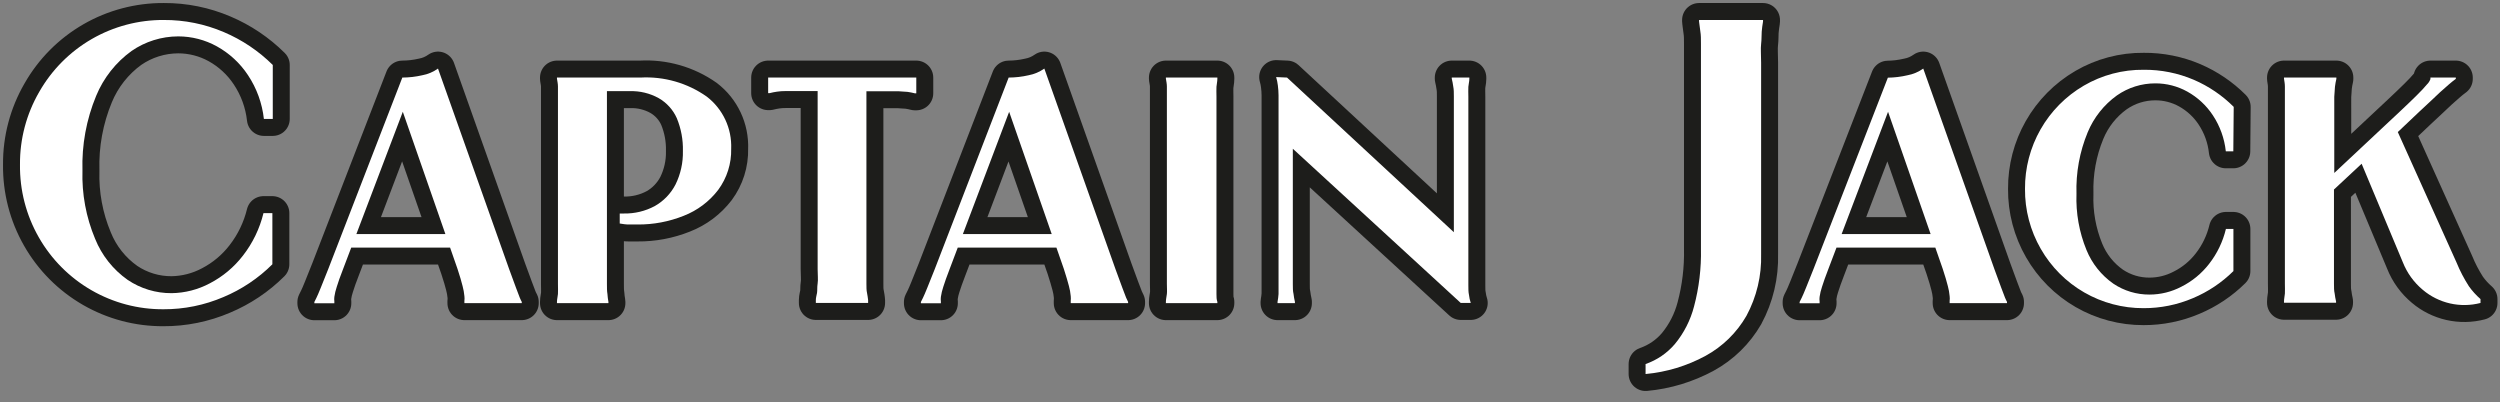 <svg width="199" height="32" viewBox="0 0 199 32" fill="none" xmlns="http://www.w3.org/2000/svg">
<rect x="0" y="0" width="199" height="32" fill="#808080" stroke="none"/>
<path d="M21.713 9.468H21.005C20.868 8.222 20.434 7.027 19.74 5.983C19.112 5.031 18.263 4.245 17.266 3.692C16.323 3.17 15.264 2.897 14.186 2.896C12.859 2.899 11.564 3.304 10.471 4.058C9.218 4.964 8.243 6.201 7.654 7.63C6.874 9.512 6.503 11.538 6.564 13.574C6.507 15.433 6.849 17.284 7.567 19C8.097 20.32 8.998 21.459 10.161 22.278C11.194 22.975 12.415 23.344 13.661 23.336C14.725 23.321 15.77 23.051 16.709 22.549C17.733 22.016 18.629 21.267 19.334 20.353C20.114 19.352 20.673 18.196 20.973 16.963H21.681V21.037C20.564 22.152 19.239 23.038 17.783 23.647C16.275 24.293 14.65 24.624 13.009 24.617C10.995 24.629 9.015 24.104 7.272 23.097C5.528 22.091 4.084 20.638 3.087 18.889C2.081 17.129 1.565 15.132 1.591 13.104C1.574 11.074 2.102 9.077 3.119 7.32C4.114 5.569 5.558 4.115 7.302 3.108C9.046 2.101 11.027 1.578 13.041 1.591C14.681 1.582 16.306 1.91 17.815 2.554C19.269 3.17 20.592 4.059 21.713 5.172V9.468Z" fill="white"/>
<path d="M33.608 5.991C34.061 5.909 34.491 5.726 34.865 5.458L40.53 21.427L41.071 22.899C41.206 23.265 41.31 23.527 41.373 23.694C41.437 23.861 41.501 23.965 41.533 24.029V24.132H36.966V23.949C36.983 23.822 36.983 23.694 36.966 23.567C36.941 23.298 36.893 23.032 36.822 22.771C36.743 22.421 36.6 21.976 36.417 21.403L31.866 8.33H32.279L27.306 21.427C27.084 21.994 26.917 22.464 26.805 22.835C26.718 23.094 26.654 23.36 26.614 23.631C26.598 23.75 26.598 23.87 26.614 23.989V24.14H25.023V24.037L25.19 23.702C25.262 23.551 25.381 23.289 25.532 22.907C25.683 22.525 25.882 22.047 26.121 21.435L32.025 6.174C32.558 6.172 33.089 6.111 33.608 5.991ZM36.791 18.634V19.708H27.585V18.634H36.791Z" fill="white"/>
<path d="M56.252 7.686C56.886 8.171 57.394 8.802 57.734 9.525C58.073 10.248 58.233 11.041 58.202 11.839C58.231 13.017 57.867 14.17 57.167 15.117C56.458 16.043 55.509 16.756 54.422 17.178C53.254 17.645 52.005 17.881 50.746 17.87C50.508 17.87 50.269 17.87 50.038 17.87C49.808 17.87 49.569 17.831 49.33 17.791V16.995H49.664C50.518 17.011 51.362 16.808 52.115 16.406C52.823 16.008 53.398 15.41 53.77 14.688C54.178 13.86 54.38 12.945 54.359 12.022C54.381 11.125 54.216 10.234 53.873 9.405C53.574 8.735 53.069 8.178 52.433 7.813C51.729 7.422 50.931 7.23 50.126 7.256H47.898L48.312 6.851V21.427C48.312 21.904 48.312 22.294 48.312 22.604C48.312 22.915 48.312 23.169 48.352 23.4C48.366 23.611 48.392 23.821 48.431 24.029V24.132H44.334V24.029C44.334 23.822 44.397 23.615 44.413 23.4C44.429 23.185 44.413 22.931 44.413 22.604C44.413 22.278 44.413 21.904 44.413 21.427V8.864C44.413 8.386 44.413 7.996 44.413 7.686C44.413 7.376 44.413 7.121 44.413 6.89C44.413 6.66 44.365 6.469 44.334 6.262V6.174H50.977C52.855 6.07 54.714 6.603 56.252 7.686Z" fill="white"/>
<path d="M72.937 6.174V7.431H72.834C72.637 7.381 72.438 7.341 72.237 7.312C72.038 7.312 71.799 7.272 71.513 7.264H70.502H68.553L68.967 6.859V21.427C68.967 21.888 68.967 22.27 68.967 22.565C68.967 22.859 68.967 23.114 69.014 23.313C69.062 23.512 69.07 23.695 69.102 23.886V24.013V24.116H64.941V24.013V23.886C64.941 23.695 65.004 23.503 65.036 23.313C65.068 23.122 65.036 22.867 65.084 22.565C65.132 22.262 65.084 21.888 65.084 21.427V6.843L65.49 7.248H63.58H62.57C62.294 7.248 62.055 7.264 61.854 7.296C61.65 7.325 61.448 7.365 61.249 7.416H61.145V6.174H72.937Z" fill="white"/>
<path d="M81.872 5.991C82.325 5.907 82.754 5.725 83.129 5.458L88.794 21.427L89.335 22.899C89.471 23.265 89.574 23.527 89.638 23.694C89.685 23.808 89.738 23.92 89.797 24.029V24.132H85.23V23.949C85.243 23.822 85.243 23.694 85.23 23.567C85.206 23.298 85.158 23.032 85.087 22.771C84.999 22.421 84.864 21.976 84.681 21.403L80.13 8.33H80.544L75.587 21.427C75.364 22.005 75.197 22.474 75.085 22.835C74.998 23.094 74.934 23.36 74.894 23.631C74.878 23.75 74.878 23.87 74.894 23.989V24.14H73.303V24.037L73.47 23.702C73.542 23.551 73.661 23.289 73.812 22.907C73.964 22.525 74.162 22.047 74.401 21.435L80.289 6.174C80.822 6.172 81.353 6.111 81.872 5.991ZM85.055 18.634V19.708H75.849V18.634H85.055Z" fill="white"/>
<path d="M96.902 6.174V6.278C96.902 6.485 96.847 6.691 96.831 6.906C96.815 7.121 96.831 7.376 96.831 7.702C96.831 8.028 96.831 8.402 96.831 8.88V21.427C96.831 21.904 96.831 22.294 96.831 22.605C96.831 22.915 96.831 23.169 96.831 23.4C96.831 23.631 96.831 23.822 96.902 24.029V24.132H92.805V24.029C92.805 23.822 92.86 23.615 92.884 23.4C92.908 23.185 92.884 22.931 92.884 22.605C92.884 22.278 92.884 21.904 92.884 21.427V8.864C92.884 8.386 92.884 7.996 92.884 7.686C92.884 7.376 92.884 7.121 92.884 6.89C92.884 6.66 92.837 6.469 92.805 6.262V6.174H96.902Z" fill="white"/>
<path d="M102.448 6.174L116.388 19.096H115.727V8.864C115.727 8.386 115.727 7.996 115.727 7.686C115.727 7.376 115.727 7.121 115.679 6.89C115.652 6.679 115.612 6.469 115.56 6.262V6.174H116.96V6.278C116.96 6.485 116.897 6.691 116.881 6.906C116.865 7.121 116.881 7.376 116.881 7.702C116.881 8.028 116.881 8.402 116.881 8.88V21.681C116.881 22.071 116.881 22.413 116.881 22.708C116.881 23.002 116.881 23.249 116.929 23.464C116.954 23.686 117.002 23.904 117.072 24.116H116.276L102.241 11.227H102.909V21.427C102.909 21.904 102.909 22.294 102.909 22.605C102.909 22.915 102.909 23.169 102.965 23.4C102.99 23.612 103.027 23.822 103.076 24.029V24.132H101.692V24.029C101.731 23.821 101.757 23.611 101.772 23.4C101.772 23.185 101.772 22.931 101.772 22.605C101.772 22.278 101.772 21.904 101.772 21.427V8.609C101.772 8.219 101.772 7.877 101.772 7.583C101.769 7.316 101.751 7.051 101.716 6.787C101.689 6.566 101.644 6.348 101.581 6.135L102.448 6.174Z" fill="white"/>
<path d="M140.337 1.591V1.719C140.289 1.981 140.257 2.244 140.233 2.514C140.209 2.785 140.233 3.111 140.185 3.501C140.138 3.891 140.185 4.376 140.185 4.981V20.225C140.233 21.939 139.83 23.634 139.016 25.142C138.245 26.483 137.119 27.584 135.762 28.325C134.285 29.126 132.661 29.618 130.988 29.773V28.977C131.893 28.664 132.698 28.115 133.319 27.386C134.042 26.51 134.563 25.486 134.847 24.387C135.244 22.892 135.428 21.349 135.396 19.804V4.973C135.396 4.368 135.396 3.875 135.396 3.493C135.396 3.111 135.396 2.777 135.348 2.506C135.3 2.236 135.292 1.981 135.245 1.711V1.591H140.337Z" fill="white"/>
<path d="M151.834 5.991C152.287 5.909 152.716 5.726 153.091 5.458L158.756 21.427L159.297 22.899C159.432 23.265 159.535 23.527 159.599 23.694C159.663 23.861 159.726 23.965 159.758 24.029V24.132H155.191V23.949C155.208 23.822 155.208 23.694 155.191 23.567C155.167 23.298 155.119 23.032 155.048 22.771C154.968 22.421 154.825 21.976 154.642 21.403L150.091 8.33H150.505L145.532 21.427C145.309 22.005 145.142 22.474 145.031 22.835C144.943 23.094 144.879 23.36 144.84 23.631C144.824 23.75 144.824 23.87 144.84 23.989V24.14H143.249V24.037L143.416 23.702C143.487 23.551 143.607 23.289 143.758 22.907C143.909 22.525 144.108 22.047 144.347 21.435L150.274 6.182C150.799 6.176 151.322 6.112 151.834 5.991ZM155.016 18.634V19.708H145.787V18.634H155.016Z" fill="white"/>
<path d="M177.772 12.046H177.175C177.066 11.02 176.711 10.034 176.141 9.174C175.624 8.39 174.925 7.743 174.104 7.288C173.327 6.858 172.453 6.634 171.566 6.636C170.47 6.634 169.4 6.97 168.502 7.599C167.47 8.342 166.665 9.359 166.179 10.534C165.538 12.084 165.235 13.752 165.288 15.428C165.232 16.958 165.503 18.482 166.084 19.899C166.524 20.981 167.267 21.912 168.224 22.581C169.075 23.153 170.079 23.455 171.104 23.448C171.988 23.447 172.859 23.231 173.642 22.819C174.499 22.388 175.249 21.771 175.838 21.013C176.483 20.19 176.941 19.237 177.183 18.221H177.78V21.578C176.853 22.497 175.759 23.229 174.557 23.734C173.315 24.264 171.977 24.534 170.627 24.53C168.968 24.537 167.337 24.104 165.9 23.275C164.463 22.446 163.272 21.251 162.447 19.812C161.61 18.361 161.176 16.713 161.19 15.038C161.179 13.377 161.605 11.743 162.427 10.3C163.248 8.858 164.435 7.657 165.869 6.819C167.316 5.974 168.966 5.536 170.643 5.554C172.009 5.543 173.363 5.814 174.621 6.349C175.809 6.86 176.889 7.592 177.803 8.506L177.772 12.046Z" fill="white"/>
<path d="M185.975 6.174V6.278C185.926 6.485 185.888 6.695 185.863 6.906C185.863 7.121 185.816 7.376 185.808 7.702C185.8 8.028 185.808 8.402 185.808 8.88V14.163H185.386L191.027 8.88C191.505 8.434 191.934 8.02 192.324 7.638C192.714 7.256 192.992 6.954 193.175 6.731C193.304 6.61 193.402 6.46 193.462 6.294V6.174H195.483V6.278C195.3 6.413 195.109 6.564 194.91 6.739C194.711 6.914 194.488 7.113 194.226 7.344L193.382 8.14L192.587 8.88L190.614 10.749V9.954L195.539 20.894C195.809 21.554 196.139 22.188 196.525 22.788C196.791 23.162 197.101 23.504 197.448 23.806V24.116C196.655 24.322 195.825 24.335 195.026 24.154C194.227 23.972 193.483 23.602 192.857 23.074C192.151 22.486 191.604 21.732 191.266 20.878L187.805 12.603H188.449L185.45 15.396L185.784 14.704V21.395C185.784 21.872 185.784 22.262 185.784 22.573C185.784 22.883 185.784 23.137 185.84 23.368C185.864 23.58 185.902 23.79 185.951 23.997V24.1H181.806V23.997C181.806 23.79 181.861 23.583 181.877 23.368C181.893 23.154 181.877 22.899 181.877 22.573C181.877 22.246 181.877 21.872 181.877 21.395V8.864C181.877 8.386 181.877 7.996 181.877 7.686C181.877 7.376 181.877 7.121 181.877 6.89C181.877 6.66 181.837 6.469 181.806 6.262V6.174H185.975Z" fill="white"/>
<path d="M21.713 9.468H21.005C20.868 8.222 20.434 7.027 19.74 5.983C19.112 5.031 18.263 4.245 17.266 3.692C16.323 3.17 15.264 2.897 14.186 2.896C12.859 2.899 11.564 3.304 10.471 4.058C9.218 4.964 8.243 6.201 7.654 7.63C6.874 9.512 6.503 11.538 6.564 13.574C6.507 15.433 6.849 17.284 7.567 19C8.097 20.32 8.998 21.459 10.161 22.278C11.194 22.975 12.415 23.344 13.661 23.336C14.725 23.321 15.77 23.051 16.709 22.549C17.733 22.016 18.629 21.267 19.334 20.353C20.114 19.352 20.673 18.196 20.973 16.963H21.681V21.037C20.564 22.152 19.239 23.038 17.783 23.647C16.275 24.293 14.65 24.624 13.009 24.617C10.995 24.629 9.015 24.104 7.272 23.097C5.528 22.091 4.084 20.638 3.087 18.889C2.081 17.129 1.565 15.132 1.591 13.104C1.574 11.074 2.102 9.077 3.119 7.32C4.114 5.569 5.558 4.115 7.302 3.108C9.046 2.101 11.027 1.578 13.041 1.591C14.681 1.582 16.306 1.91 17.815 2.554C19.269 3.17 20.592 4.059 21.713 5.172V9.468Z" stroke="#1D1D1B" stroke-width="2.7" stroke-linecap="round" stroke-linejoin="round"/>
<path d="M33.608 5.991C34.061 5.909 34.491 5.726 34.865 5.458L40.53 21.427L41.071 22.899C41.206 23.265 41.31 23.527 41.373 23.694C41.437 23.861 41.501 23.965 41.533 24.029V24.132H36.966V23.949C36.983 23.822 36.983 23.694 36.966 23.567C36.941 23.298 36.893 23.032 36.822 22.771C36.743 22.421 36.6 21.976 36.417 21.403L31.866 8.33H32.279L27.306 21.427C27.084 21.994 26.917 22.464 26.805 22.835C26.718 23.094 26.654 23.36 26.614 23.631C26.598 23.75 26.598 23.87 26.614 23.989V24.14H25.023V24.037L25.19 23.702C25.262 23.551 25.381 23.289 25.532 22.907C25.683 22.525 25.882 22.047 26.121 21.435L32.025 6.174C32.558 6.172 33.089 6.111 33.608 5.991ZM36.791 18.634V19.708H27.585V18.634H36.791Z" stroke="#1D1D1B" stroke-width="2.7" stroke-linecap="round" stroke-linejoin="round"/>
<path d="M56.252 7.686C56.886 8.171 57.394 8.802 57.734 9.525C58.073 10.248 58.233 11.041 58.202 11.839C58.231 13.017 57.867 14.17 57.167 15.117C56.458 16.043 55.509 16.756 54.422 17.178C53.254 17.645 52.005 17.881 50.746 17.87C50.508 17.87 50.269 17.87 50.038 17.87C49.808 17.87 49.569 17.831 49.33 17.791V16.995H49.664C50.518 17.011 51.362 16.808 52.115 16.406C52.823 16.008 53.398 15.41 53.77 14.688C54.178 13.86 54.38 12.945 54.359 12.022C54.381 11.125 54.216 10.234 53.873 9.405C53.574 8.735 53.069 8.178 52.433 7.813C51.729 7.422 50.931 7.23 50.126 7.256H47.898L48.312 6.851V21.427C48.312 21.904 48.312 22.294 48.312 22.604C48.312 22.915 48.312 23.169 48.352 23.4C48.366 23.611 48.392 23.821 48.431 24.029V24.132H44.334V24.029C44.334 23.822 44.397 23.615 44.413 23.4C44.429 23.185 44.413 22.931 44.413 22.604C44.413 22.278 44.413 21.904 44.413 21.427V8.864C44.413 8.386 44.413 7.996 44.413 7.686C44.413 7.376 44.413 7.121 44.413 6.89C44.413 6.66 44.365 6.469 44.334 6.262V6.174H50.977C52.855 6.07 54.714 6.603 56.252 7.686Z" stroke="#1D1D1B" stroke-width="2.7" stroke-linecap="round" stroke-linejoin="round"/>
<path d="M72.937 6.174V7.431H72.834C72.637 7.381 72.438 7.341 72.237 7.312C72.038 7.312 71.799 7.272 71.513 7.264H70.502H68.553L68.967 6.859V21.427C68.967 21.888 68.967 22.27 68.967 22.565C68.967 22.859 68.967 23.114 69.014 23.313C69.062 23.512 69.07 23.695 69.102 23.886V24.013V24.116H64.941V24.013V23.886C64.941 23.695 65.004 23.503 65.036 23.313C65.068 23.122 65.036 22.867 65.084 22.565C65.132 22.262 65.084 21.888 65.084 21.427V6.843L65.49 7.248H63.58H62.57C62.294 7.248 62.055 7.264 61.854 7.296C61.65 7.325 61.448 7.365 61.249 7.416H61.145V6.174H72.937Z" stroke="#1D1D1B" stroke-width="2.7" stroke-linecap="round" stroke-linejoin="round"/>
<path d="M81.872 5.991C82.325 5.907 82.754 5.725 83.129 5.458L88.794 21.427L89.335 22.899C89.471 23.265 89.574 23.527 89.638 23.694C89.685 23.808 89.738 23.92 89.797 24.029V24.132H85.23V23.949C85.243 23.822 85.243 23.694 85.23 23.567C85.206 23.298 85.158 23.032 85.087 22.771C84.999 22.421 84.864 21.976 84.681 21.403L80.13 8.33H80.544L75.587 21.427C75.364 22.005 75.197 22.474 75.085 22.835C74.998 23.094 74.934 23.36 74.894 23.631C74.878 23.75 74.878 23.87 74.894 23.989V24.14H73.303V24.037L73.47 23.702C73.542 23.551 73.661 23.289 73.812 22.907C73.964 22.525 74.162 22.047 74.401 21.435L80.289 6.174C80.822 6.172 81.353 6.111 81.872 5.991ZM85.055 18.634V19.708H75.849V18.634H85.055Z" stroke="#1D1D1B" stroke-width="2.7" stroke-linecap="round" stroke-linejoin="round"/>
<path d="M96.902 6.174V6.278C96.902 6.485 96.847 6.691 96.831 6.906C96.815 7.121 96.831 7.376 96.831 7.702C96.831 8.028 96.831 8.402 96.831 8.88V21.427C96.831 21.904 96.831 22.294 96.831 22.605C96.831 22.915 96.831 23.169 96.831 23.4C96.831 23.631 96.831 23.822 96.902 24.029V24.132H92.805V24.029C92.805 23.822 92.86 23.615 92.884 23.4C92.908 23.185 92.884 22.931 92.884 22.605C92.884 22.278 92.884 21.904 92.884 21.427V8.864C92.884 8.386 92.884 7.996 92.884 7.686C92.884 7.376 92.884 7.121 92.884 6.89C92.884 6.66 92.837 6.469 92.805 6.262V6.174H96.902Z" stroke="#1D1D1B" stroke-width="2.7" stroke-linecap="round" stroke-linejoin="round"/>
<path d="M102.448 6.174L116.388 19.096H115.727V8.864C115.727 8.386 115.727 7.996 115.727 7.686C115.727 7.376 115.727 7.121 115.679 6.89C115.652 6.679 115.612 6.469 115.56 6.262V6.174H116.96V6.278C116.96 6.485 116.897 6.691 116.881 6.906C116.865 7.121 116.881 7.376 116.881 7.702C116.881 8.028 116.881 8.402 116.881 8.88V21.681C116.881 22.071 116.881 22.413 116.881 22.708C116.881 23.002 116.881 23.249 116.929 23.464C116.954 23.686 117.002 23.904 117.072 24.116H116.276L102.241 11.227H102.909V21.427C102.909 21.904 102.909 22.294 102.909 22.605C102.909 22.915 102.909 23.169 102.965 23.4C102.99 23.612 103.027 23.822 103.076 24.029V24.132H101.692V24.029C101.731 23.821 101.757 23.611 101.772 23.4C101.772 23.185 101.772 22.931 101.772 22.605C101.772 22.278 101.772 21.904 101.772 21.427V8.609C101.772 8.219 101.772 7.877 101.772 7.583C101.769 7.316 101.751 7.051 101.716 6.787C101.689 6.566 101.644 6.348 101.581 6.135L102.448 6.174Z" stroke="#1D1D1B" stroke-width="2.7" stroke-linecap="round" stroke-linejoin="round"/>
<path d="M140.337 1.591V1.719C140.289 1.981 140.257 2.244 140.233 2.514C140.209 2.785 140.233 3.111 140.185 3.501C140.138 3.891 140.185 4.376 140.185 4.981V20.225C140.233 21.939 139.83 23.634 139.016 25.142C138.245 26.483 137.119 27.584 135.762 28.325C134.285 29.126 132.661 29.618 130.988 29.773V28.977C131.893 28.664 132.698 28.115 133.319 27.386C134.042 26.51 134.563 25.486 134.847 24.387C135.244 22.892 135.428 21.349 135.396 19.804V4.973C135.396 4.368 135.396 3.875 135.396 3.493C135.396 3.111 135.396 2.777 135.348 2.506C135.3 2.236 135.292 1.981 135.245 1.711V1.591H140.337Z" stroke="#1D1D1B" stroke-width="2.7" stroke-linecap="round" stroke-linejoin="round"/>
<path d="M151.834 5.991C152.287 5.909 152.716 5.726 153.091 5.458L158.756 21.427L159.297 22.899C159.432 23.265 159.535 23.527 159.599 23.694C159.663 23.861 159.726 23.965 159.758 24.029V24.132H155.191V23.949C155.208 23.822 155.208 23.694 155.191 23.567C155.167 23.298 155.119 23.032 155.048 22.771C154.968 22.421 154.825 21.976 154.642 21.403L150.091 8.33H150.505L145.532 21.427C145.309 22.005 145.142 22.474 145.031 22.835C144.943 23.094 144.879 23.36 144.84 23.631C144.824 23.75 144.824 23.87 144.84 23.989V24.14H143.249V24.037L143.416 23.702C143.487 23.551 143.607 23.289 143.758 22.907C143.909 22.525 144.108 22.047 144.347 21.435L150.274 6.182C150.799 6.176 151.322 6.112 151.834 5.991ZM155.016 18.634V19.708H145.787V18.634H155.016Z" stroke="#1D1D1B" stroke-width="2.7" stroke-linecap="round" stroke-linejoin="round"/>
<path d="M177.772 12.046H177.175C177.066 11.02 176.711 10.034 176.141 9.174C175.624 8.39 174.925 7.743 174.104 7.288C173.327 6.858 172.453 6.634 171.566 6.636C170.47 6.634 169.4 6.97 168.502 7.599C167.47 8.342 166.665 9.359 166.179 10.534C165.538 12.084 165.235 13.752 165.288 15.428C165.232 16.958 165.503 18.482 166.084 19.899C166.524 20.981 167.267 21.912 168.224 22.581C169.075 23.153 170.079 23.455 171.104 23.448C171.988 23.447 172.859 23.231 173.642 22.819C174.499 22.388 175.249 21.771 175.838 21.013C176.483 20.19 176.941 19.237 177.183 18.221H177.78V21.578C176.853 22.497 175.759 23.229 174.557 23.734C173.315 24.264 171.977 24.534 170.627 24.53C168.968 24.537 167.337 24.104 165.9 23.275C164.463 22.446 163.272 21.251 162.447 19.812C161.61 18.361 161.176 16.713 161.19 15.038C161.179 13.377 161.605 11.743 162.427 10.3C163.248 8.858 164.435 7.657 165.869 6.819C167.316 5.974 168.966 5.536 170.643 5.554C172.009 5.543 173.363 5.814 174.621 6.349C175.809 6.86 176.889 7.592 177.803 8.506L177.772 12.046Z" stroke="#1D1D1B" stroke-width="2.7" stroke-linecap="round" stroke-linejoin="round"/>
<path d="M185.975 6.174V6.278C185.926 6.485 185.888 6.695 185.863 6.906C185.863 7.121 185.816 7.376 185.808 7.702C185.8 8.028 185.808 8.402 185.808 8.88V14.163H185.386L191.027 8.88C191.505 8.434 191.934 8.02 192.324 7.638C192.714 7.256 192.992 6.954 193.175 6.731C193.304 6.61 193.402 6.46 193.462 6.294V6.174H195.483V6.278C195.3 6.413 195.109 6.564 194.91 6.739C194.711 6.914 194.488 7.113 194.226 7.344L193.382 8.14L192.587 8.88L190.614 10.749V9.954L195.539 20.894C195.809 21.554 196.139 22.188 196.525 22.788C196.791 23.162 197.101 23.504 197.448 23.806V24.116C196.655 24.322 195.825 24.335 195.026 24.154C194.227 23.972 193.483 23.602 192.857 23.074C192.151 22.486 191.604 21.732 191.266 20.878L187.805 12.603H188.449L185.45 15.396L185.784 14.704V21.395C185.784 21.872 185.784 22.262 185.784 22.573C185.784 22.883 185.784 23.137 185.84 23.368C185.864 23.58 185.902 23.79 185.951 23.997V24.1H181.806V23.997C181.806 23.79 181.861 23.583 181.877 23.368C181.893 23.154 181.877 22.899 181.877 22.573C181.877 22.246 181.877 21.872 181.877 21.395V8.864C181.877 8.386 181.877 7.996 181.877 7.686C181.877 7.376 181.877 7.121 181.877 6.89C181.877 6.66 181.837 6.469 181.806 6.262V6.174H185.975Z" stroke="#1D1D1B" stroke-width="2.7" stroke-linecap="round" stroke-linejoin="round"/>
<path d="M21.713 9.468H21.005C20.868 8.222 20.434 7.027 19.74 5.983C19.112 5.031 18.263 4.245 17.266 3.692C16.323 3.17 15.264 2.897 14.186 2.896C12.859 2.899 11.564 3.304 10.471 4.058C9.218 4.964 8.243 6.201 7.654 7.63C6.874 9.512 6.503 11.538 6.564 13.574C6.507 15.433 6.849 17.284 7.567 19C8.097 20.32 8.998 21.459 10.161 22.278C11.194 22.975 12.415 23.344 13.661 23.336C14.725 23.321 15.77 23.051 16.709 22.549C17.733 22.016 18.629 21.267 19.334 20.353C20.114 19.352 20.673 18.196 20.973 16.963H21.681V21.037C20.564 22.152 19.239 23.038 17.783 23.647C16.275 24.293 14.65 24.624 13.009 24.617C10.995 24.629 9.015 24.104 7.272 23.097C5.528 22.091 4.084 20.638 3.087 18.889C2.081 17.129 1.565 15.132 1.591 13.104C1.574 11.074 2.102 9.077 3.119 7.32C4.114 5.569 5.558 4.115 7.302 3.108C9.046 2.101 11.027 1.578 13.041 1.591C14.681 1.582 16.306 1.91 17.815 2.554C19.269 3.17 20.592 4.059 21.713 5.172V9.468Z" fill="white"/>
<path d="M33.608 5.991C34.061 5.909 34.491 5.726 34.865 5.458L40.53 21.427L41.071 22.899C41.206 23.265 41.31 23.527 41.373 23.694C41.437 23.861 41.501 23.965 41.533 24.029V24.132H36.966V23.949C36.983 23.822 36.983 23.694 36.966 23.567C36.941 23.298 36.893 23.032 36.822 22.771C36.743 22.421 36.6 21.976 36.417 21.403L31.866 8.33H32.279L27.306 21.427C27.084 21.994 26.917 22.464 26.805 22.835C26.718 23.094 26.654 23.36 26.614 23.631C26.598 23.75 26.598 23.87 26.614 23.989V24.14H25.023V24.037L25.19 23.702C25.262 23.551 25.381 23.289 25.532 22.907C25.683 22.525 25.882 22.047 26.121 21.435L32.025 6.174C32.558 6.172 33.089 6.111 33.608 5.991ZM36.791 18.634V19.708H27.585V18.634H36.791Z" fill="white"/>
<path d="M56.252 7.686C56.886 8.171 57.394 8.802 57.734 9.525C58.073 10.248 58.233 11.041 58.202 11.839C58.231 13.017 57.867 14.17 57.167 15.117C56.458 16.043 55.509 16.756 54.422 17.178C53.254 17.645 52.005 17.881 50.746 17.87C50.508 17.87 50.269 17.87 50.038 17.87C49.808 17.87 49.569 17.831 49.33 17.791V16.995H49.664C50.518 17.011 51.362 16.808 52.115 16.406C52.823 16.008 53.398 15.41 53.77 14.688C54.178 13.86 54.38 12.945 54.359 12.022C54.381 11.125 54.216 10.234 53.873 9.405C53.574 8.735 53.069 8.178 52.433 7.813C51.729 7.422 50.931 7.23 50.126 7.256H47.898L48.312 6.851V21.427C48.312 21.904 48.312 22.294 48.312 22.604C48.312 22.915 48.312 23.169 48.352 23.4C48.366 23.611 48.392 23.821 48.431 24.029V24.132H44.334V24.029C44.334 23.822 44.397 23.615 44.413 23.4C44.429 23.185 44.413 22.931 44.413 22.604C44.413 22.278 44.413 21.904 44.413 21.427V8.864C44.413 8.386 44.413 7.996 44.413 7.686C44.413 7.376 44.413 7.121 44.413 6.89C44.413 6.66 44.365 6.469 44.334 6.262V6.174H50.977C52.855 6.07 54.714 6.603 56.252 7.686Z" fill="white"/>
<path d="M72.937 6.174V7.431H72.834C72.637 7.381 72.438 7.341 72.237 7.312C72.038 7.312 71.799 7.272 71.513 7.264H70.502H68.553L68.967 6.859V21.427C68.967 21.888 68.967 22.27 68.967 22.565C68.967 22.859 68.967 23.114 69.014 23.313C69.062 23.512 69.07 23.695 69.102 23.886V24.013V24.116H64.941V24.013V23.886C64.941 23.695 65.004 23.503 65.036 23.313C65.068 23.122 65.036 22.867 65.084 22.565C65.132 22.262 65.084 21.888 65.084 21.427V6.843L65.49 7.248H63.58H62.57C62.294 7.248 62.055 7.264 61.854 7.296C61.65 7.325 61.448 7.365 61.249 7.416H61.145V6.174H72.937Z" fill="white"/>
<path d="M81.872 5.991C82.325 5.907 82.754 5.725 83.129 5.458L88.794 21.427L89.335 22.899C89.471 23.265 89.574 23.527 89.638 23.694C89.685 23.808 89.738 23.92 89.797 24.029V24.132H85.23V23.949C85.243 23.822 85.243 23.694 85.23 23.567C85.206 23.298 85.158 23.032 85.087 22.771C84.999 22.421 84.864 21.976 84.681 21.403L80.13 8.33H80.544L75.587 21.427C75.364 22.005 75.197 22.474 75.085 22.835C74.998 23.094 74.934 23.36 74.894 23.631C74.878 23.75 74.878 23.87 74.894 23.989V24.14H73.303V24.037L73.47 23.702C73.542 23.551 73.661 23.289 73.812 22.907C73.964 22.525 74.162 22.047 74.401 21.435L80.289 6.174C80.822 6.172 81.353 6.111 81.872 5.991ZM85.055 18.634V19.708H75.849V18.634H85.055Z" fill="white"/>
<path d="M96.902 6.174V6.278C96.902 6.485 96.847 6.691 96.831 6.906C96.815 7.121 96.831 7.376 96.831 7.702C96.831 8.028 96.831 8.402 96.831 8.88V21.427C96.831 21.904 96.831 22.294 96.831 22.605C96.831 22.915 96.831 23.169 96.831 23.4C96.831 23.631 96.831 23.822 96.902 24.029V24.132H92.805V24.029C92.805 23.822 92.86 23.615 92.884 23.4C92.908 23.185 92.884 22.931 92.884 22.605C92.884 22.278 92.884 21.904 92.884 21.427V8.864C92.884 8.386 92.884 7.996 92.884 7.686C92.884 7.376 92.884 7.121 92.884 6.89C92.884 6.66 92.837 6.469 92.805 6.262V6.174H96.902Z" fill="white"/>
<path d="M102.448 6.174L116.388 19.096H115.727V8.864C115.727 8.386 115.727 7.996 115.727 7.686C115.727 7.376 115.727 7.121 115.679 6.89C115.652 6.679 115.612 6.469 115.56 6.262V6.174H116.96V6.278C116.96 6.485 116.897 6.691 116.881 6.906C116.865 7.121 116.881 7.376 116.881 7.702C116.881 8.028 116.881 8.402 116.881 8.88V21.681C116.881 22.071 116.881 22.413 116.881 22.708C116.881 23.002 116.881 23.249 116.929 23.464C116.954 23.686 117.002 23.904 117.072 24.116H116.276L102.241 11.227H102.909V21.427C102.909 21.904 102.909 22.294 102.909 22.605C102.909 22.915 102.909 23.169 102.965 23.4C102.99 23.612 103.027 23.822 103.076 24.029V24.132H101.692V24.029C101.731 23.821 101.757 23.611 101.772 23.4C101.772 23.185 101.772 22.931 101.772 22.605C101.772 22.278 101.772 21.904 101.772 21.427V8.609C101.772 8.219 101.772 7.877 101.772 7.583C101.769 7.316 101.751 7.051 101.716 6.787C101.689 6.566 101.644 6.348 101.581 6.135L102.448 6.174Z" fill="white"/>
<path d="M140.337 1.591V1.719C140.289 1.981 140.257 2.244 140.233 2.514C140.209 2.785 140.233 3.111 140.185 3.501C140.138 3.891 140.185 4.376 140.185 4.981V20.225C140.233 21.939 139.83 23.634 139.016 25.142C138.245 26.483 137.119 27.584 135.762 28.325C134.285 29.126 132.661 29.618 130.988 29.773V28.977C131.893 28.664 132.698 28.115 133.319 27.386C134.042 26.51 134.563 25.486 134.847 24.387C135.244 22.892 135.428 21.349 135.396 19.804V4.973C135.396 4.368 135.396 3.875 135.396 3.493C135.396 3.111 135.396 2.777 135.348 2.506C135.3 2.236 135.292 1.981 135.245 1.711V1.591H140.337Z" fill="white"/>
<path d="M151.834 5.991C152.287 5.909 152.716 5.726 153.091 5.458L158.756 21.427L159.297 22.899C159.432 23.265 159.535 23.527 159.599 23.694C159.663 23.861 159.726 23.965 159.758 24.029V24.132H155.191V23.949C155.208 23.822 155.208 23.694 155.191 23.567C155.167 23.298 155.119 23.032 155.048 22.771C154.968 22.421 154.825 21.976 154.642 21.403L150.091 8.33H150.505L145.532 21.427C145.309 22.005 145.142 22.474 145.031 22.835C144.943 23.094 144.879 23.36 144.84 23.631C144.824 23.75 144.824 23.87 144.84 23.989V24.14H143.249V24.037L143.416 23.702C143.487 23.551 143.607 23.289 143.758 22.907C143.909 22.525 144.108 22.047 144.347 21.435L150.274 6.182C150.799 6.176 151.322 6.112 151.834 5.991ZM155.016 18.634V19.708H145.787V18.634H155.016Z" fill="white"/>
<path d="M177.772 12.046H177.175C177.066 11.02 176.711 10.034 176.141 9.174C175.624 8.39 174.925 7.743 174.104 7.288C173.327 6.858 172.453 6.634 171.566 6.636C170.47 6.634 169.4 6.97 168.502 7.599C167.47 8.342 166.665 9.359 166.179 10.534C165.538 12.084 165.235 13.752 165.288 15.428C165.232 16.958 165.503 18.482 166.084 19.899C166.524 20.981 167.267 21.912 168.224 22.581C169.075 23.153 170.079 23.455 171.104 23.448C171.988 23.447 172.859 23.231 173.642 22.819C174.499 22.388 175.249 21.771 175.838 21.013C176.483 20.19 176.941 19.237 177.183 18.221H177.78V21.578C176.853 22.497 175.759 23.229 174.557 23.734C173.315 24.264 171.977 24.534 170.627 24.53C168.968 24.537 167.337 24.104 165.9 23.275C164.463 22.446 163.272 21.251 162.447 19.812C161.61 18.361 161.176 16.713 161.19 15.038C161.179 13.377 161.605 11.743 162.427 10.3C163.248 8.858 164.435 7.657 165.869 6.819C167.316 5.974 168.966 5.536 170.643 5.554C172.009 5.543 173.363 5.814 174.621 6.349C175.809 6.86 176.889 7.592 177.803 8.506L177.772 12.046Z" fill="white"/>
<path d="M185.975 6.174V6.278C185.926 6.485 185.888 6.695 185.863 6.906C185.863 7.121 185.816 7.376 185.808 7.702C185.8 8.028 185.808 8.402 185.808 8.88V14.163H185.386L191.027 8.88C191.505 8.434 191.934 8.02 192.324 7.638C192.714 7.256 192.992 6.954 193.175 6.731C193.304 6.61 193.402 6.46 193.462 6.294V6.174H195.483V6.278C195.3 6.413 195.109 6.564 194.91 6.739C194.711 6.914 194.488 7.113 194.226 7.344L193.382 8.14L192.587 8.88L190.614 10.749V9.954L195.539 20.894C195.809 21.554 196.139 22.188 196.525 22.788C196.791 23.162 197.101 23.504 197.448 23.806V24.116C196.655 24.322 195.825 24.335 195.026 24.154C194.227 23.972 193.483 23.602 192.857 23.074C192.151 22.486 191.604 21.732 191.266 20.878L187.805 12.603H188.449L185.45 15.396L185.784 14.704V21.395C185.784 21.872 185.784 22.262 185.784 22.573C185.784 22.883 185.784 23.137 185.84 23.368C185.864 23.58 185.902 23.79 185.951 23.997V24.1H181.806V23.997C181.806 23.79 181.861 23.583 181.877 23.368C181.893 23.154 181.877 22.899 181.877 22.573C181.877 22.246 181.877 21.872 181.877 21.395V8.864C181.877 8.386 181.877 7.996 181.877 7.686C181.877 7.376 181.877 7.121 181.877 6.89C181.877 6.66 181.837 6.469 181.806 6.262V6.174H185.975Z" fill="white"/>
</svg>
